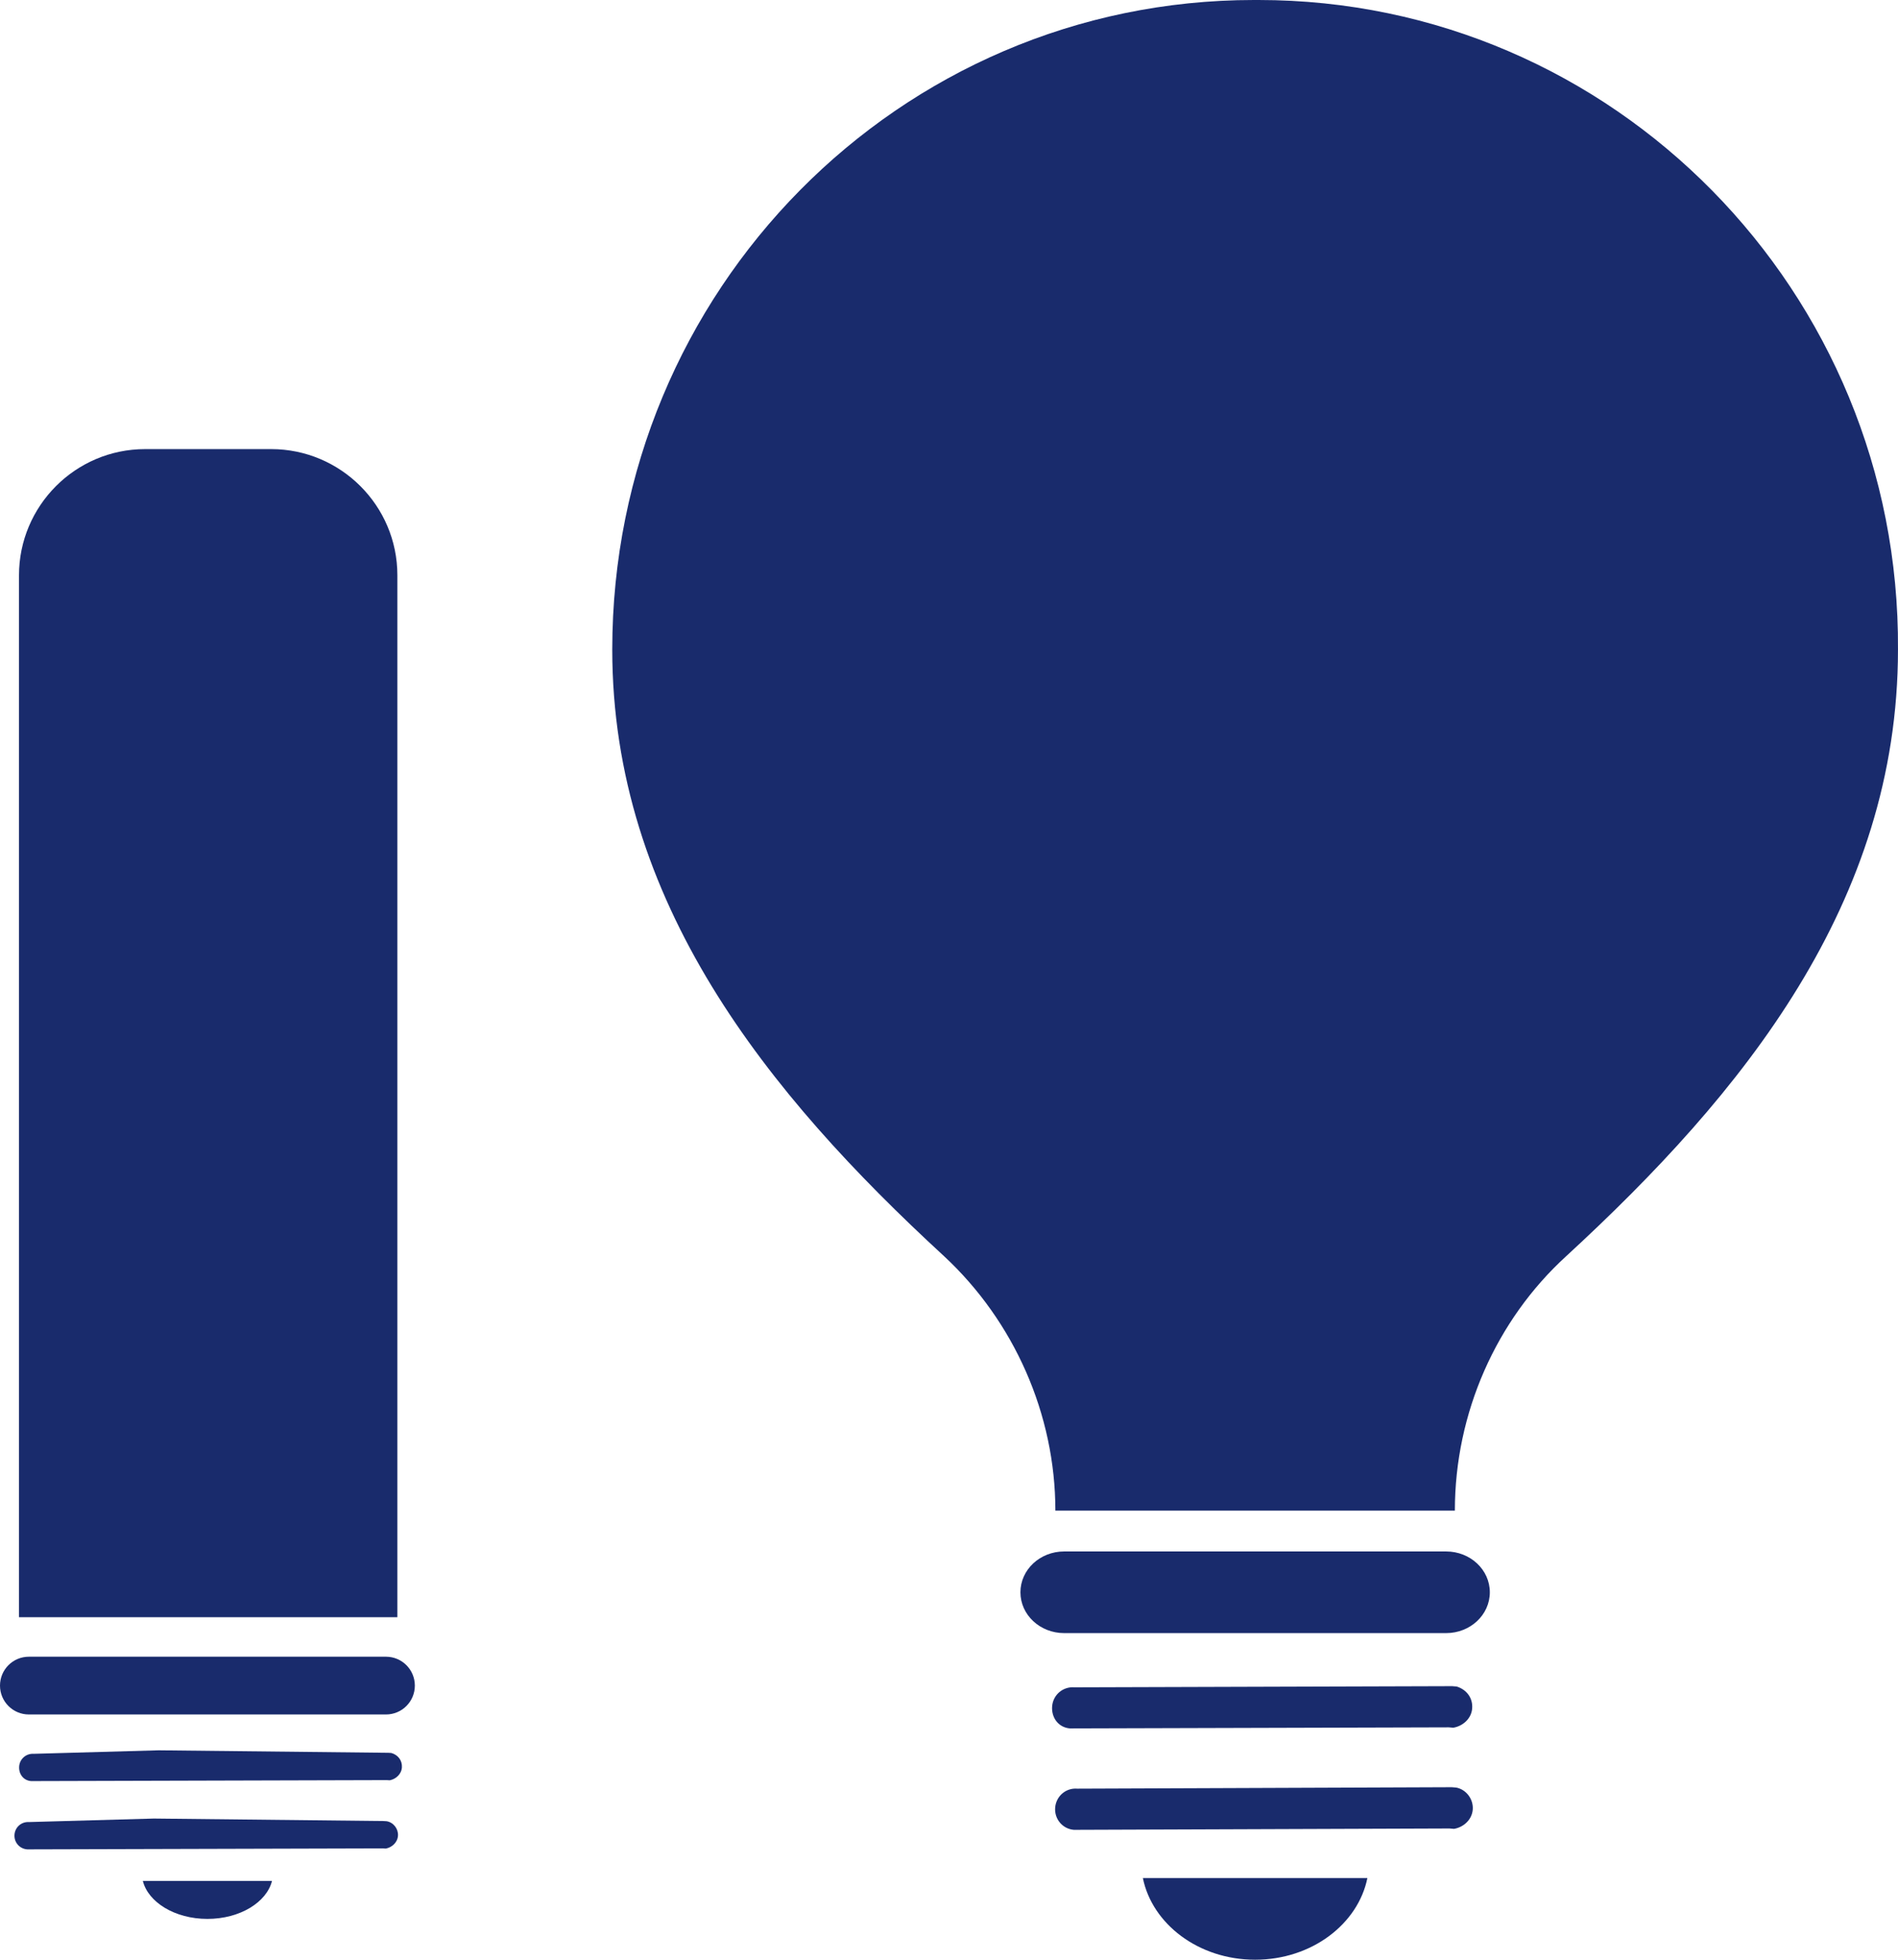 <svg width="93" height="96" viewBox="0 0 93 96" fill="none" xmlns="http://www.w3.org/2000/svg">
<path d="M56 92C56.453 94.24 58.718 96 61.5 96C64.282 96 66.547 94.24 67 92H56Z" fill="#192B6C"/>
<path d="M52.424 84.669L70.987 84.616C71.043 84.62 71.099 84.625 71.211 84.634C71.668 84.559 72.093 84.199 72.134 83.695C72.176 83.19 71.872 82.77 71.377 82.617C71.321 82.612 71.265 82.608 71.153 82.599L52.646 82.656C52.086 82.61 51.6 83.022 51.554 83.582C51.508 84.142 51.864 84.623 52.424 84.669Z" fill="#192B6C"/>
<path d="M71.357 87.567C71.301 87.563 71.246 87.558 71.135 87.549L52.785 87.62C52.229 87.574 51.748 87.986 51.702 88.546C51.656 89.106 52.063 89.591 52.619 89.637L71.024 89.57C71.08 89.575 71.135 89.58 71.246 89.589C71.7 89.513 72.121 89.153 72.163 88.649C72.204 88.144 71.852 87.664 71.357 87.567Z" fill="#192B6C"/>
<path d="M70.858 76H52.142C50.958 76 50 76.895 50 78C50 79.105 50.958 80 52.142 80H70.858C72.042 80 73 79.105 73 78C73 76.895 72.042 76 70.858 76Z" fill="#192B6C"/>
<path d="M61.668 0C61.612 0 61.612 0 61.556 0C61.5 0 61.5 0 61.443 0C44.062 0 30 14.231 30 31.82C30 44.172 37.594 53.565 46.256 61.534C49.687 64.722 51.712 69.275 51.712 74H61.387C61.387 74 61.443 74 61.5 74C61.556 74 61.612 74 61.612 74H71.287C71.287 69.219 73.312 64.665 76.743 61.534C85.406 53.565 92.999 44.229 92.999 31.82C93.112 14.288 79.049 0 61.668 0Z" fill="#192B6C"/>
<path d="M6.999 92.139C7.26 93.181 8.563 94 10.163 94C11.764 94 13.067 93.181 13.328 92.139H6.999Z" fill="#192B6C"/>
<path d="M1.532 87.249L18.948 87.201C18.986 87.204 19.023 87.206 19.097 87.21C19.399 87.153 19.674 86.907 19.693 86.573C19.712 86.238 19.504 85.965 19.174 85.872C19.137 85.87 19.099 85.868 19.025 85.863L7.771 85.741L1.645 85.913C1.274 85.891 0.959 86.172 0.938 86.543C0.917 86.915 1.16 87.227 1.532 87.249Z" fill="#192B6C"/>
<path d="M18.945 89.215C18.907 89.213 18.87 89.21 18.796 89.206L7.541 89.084L1.416 89.256C1.044 89.234 0.73 89.515 0.709 89.886C0.688 90.258 0.968 90.572 1.34 90.594L18.756 90.546C18.794 90.549 18.831 90.551 18.905 90.555C19.207 90.498 19.482 90.252 19.501 89.918C19.52 89.583 19.277 89.271 18.945 89.215Z" fill="#192B6C"/>
<path d="M18.912 81.156H1.415C0.633 81.156 0 81.789 0 82.571C0 83.353 0.633 83.986 1.415 83.986H18.912C19.694 83.986 20.327 83.353 20.327 82.571C20.327 81.789 19.694 81.156 18.912 81.156Z" fill="#192B6C"/>
<path d="M19.471 79.22V28.18C19.471 24.755 16.678 22 13.291 22H7.111C3.686 22 0.931 24.792 0.931 28.18V79.22H19.471Z" fill="#192B6C"/>
</svg>
